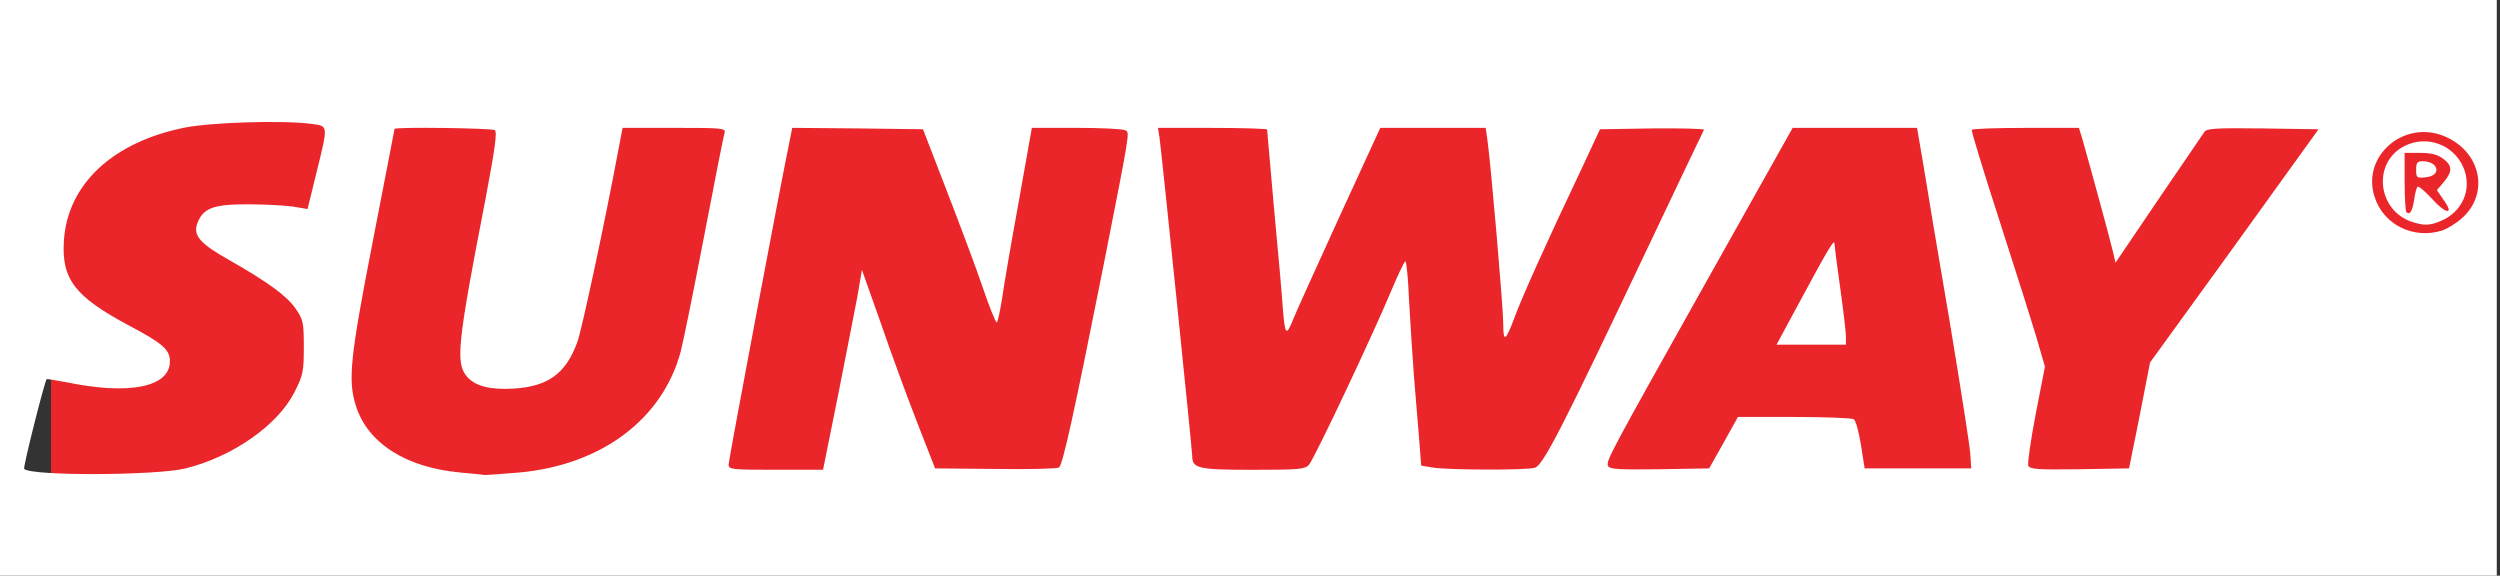 <svg xmlns="http://www.w3.org/2000/svg" version="1.0" width="152" height="35" preserveAspectRatio="xMidYMid meet" style=""><rect width="100%" height="100%" fill="#333333" stroke="none"/><rect id="backgroundrect" width="100%" height="100%" x="0" y="0" fill="none" stroke="none" class="" style=""/>



<g class="currentLayer" style=""><title>Layer 1</title><g id="layer101" fill="#ea262a" stroke="none" class="">
 <path d="M3.102,17.541 l0,-16.373 l74.125,0 l74.125,0 l0,16.373 l0,16.373 l-74.125,0 l-74.125,0 l0,-16.373 z" id="svg_1"/>
 </g><g id="layer102" fill="#ffffff" stroke="none" class="">
 <path d="M5.082197683525802e-21,17.661 l0,-17.661 l75.902,0 l75.902,0 l0,17.661 l0,17.661 l-75.902,0 l-75.902,0 l0,-17.661 zm11.293,10.816 c2.854,-0.71 5.585,-2.62 6.601,-4.614 c0.525,-1.031 0.578,-1.251 0.578,-2.738 c0,-1.504 -0.035,-1.69 -0.49,-2.349 c-0.543,-0.794 -1.716,-1.639 -4.062,-2.975 c-1.751,-0.98 -2.189,-1.487 -1.926,-2.214 c0.35,-0.93 0.963,-1.166 3.029,-1.166 c1.033,0 2.276,0.068 2.766,0.135 l0.91,0.152 l0.543,-2.214 c0.718,-2.907 0.718,-2.822 -0.263,-2.958 c-1.786,-0.237 -6.076,-0.101 -7.739,0.22 c-4.377,0.879 -7.126,3.431 -7.354,6.862 c-0.158,2.349 0.665,3.414 3.922,5.155 c2.084,1.099 2.521,1.487 2.521,2.197 c0,1.572 -2.486,2.062 -6.303,1.268 c-0.63,-0.118 -1.156,-0.203 -1.191,-0.186 c-0.123,0.135 -1.453,5.391 -1.366,5.459 c0.438,0.439 8.072,0.406 9.823,-0.034 zm20.258,0.254 c5.025,-0.456 8.737,-3.245 9.84,-7.369 c0.14,-0.541 0.788,-3.701 1.418,-6.997 c0.63,-3.296 1.191,-6.135 1.243,-6.287 c0.088,-0.287 -0.14,-0.304 -3.047,-0.304 l-3.152,0 l-0.298,1.555 c-0.735,3.972 -2.189,10.766 -2.451,11.459 c-0.7,1.927 -1.768,2.704 -3.87,2.839 c-1.471,0.085 -2.364,-0.152 -2.871,-0.761 c-0.665,-0.828 -0.543,-2.028 1.156,-10.766 c0.595,-3.16 0.718,-4.09 0.56,-4.191 c-0.21,-0.118 -6.093,-0.203 -6.093,-0.068 c0,0.034 -0.595,3.093 -1.313,6.794 c-1.383,7.098 -1.523,8.45 -1.051,9.988 c0.7,2.298 3.029,3.803 6.373,4.107 c0.735,0.068 1.418,0.135 1.506,0.152 c0.105,0 1.016,-0.068 2.049,-0.152 zm19.383,-4.597 c0.49,-2.451 1.016,-5.189 1.191,-6.084 l0.28,-1.639 l1.121,3.16 c0.595,1.741 1.593,4.462 2.206,6.034 l1.121,2.873 l3.659,0.034 c2.014,0.034 3.764,-0.017 3.87,-0.085 c0.228,-0.135 0.91,-3.245 2.679,-12.118 c1.681,-8.518 1.628,-8.231 1.366,-8.383 c-0.123,-0.085 -1.453,-0.152 -2.959,-0.152 l-2.731,0 l-0.805,4.529 c-0.455,2.484 -0.91,5.138 -1.016,5.915 c-0.123,0.761 -0.263,1.386 -0.315,1.386 c-0.07,0 -0.455,-0.963 -0.858,-2.146 c-0.403,-1.2 -1.401,-3.836 -2.189,-5.881 l-1.436,-3.718 l-3.975,-0.051 l-3.975,-0.034 l-0.175,0.879 c-0.525,2.518 -3.694,19.317 -3.694,19.588 c0,0.304 0.175,0.321 2.871,0.321 l2.871,0 l0.893,-4.428 zm28.662,4.107 c0.315,-0.355 3.817,-7.757 5.008,-10.597 c0.403,-0.963 0.788,-1.758 0.84,-1.758 c0.07,0 0.175,1.082 0.228,2.4 c0.07,1.318 0.21,3.397 0.298,4.614 c0.105,1.2 0.245,2.924 0.315,3.803 l0.123,1.606 l0.7,0.118 c0.893,0.152 5.638,0.169 6.198,0.017 c0.508,-0.118 1.681,-2.434 6.846,-13.318 c1.856,-3.904 3.397,-7.149 3.449,-7.233 c0.035,-0.068 -1.366,-0.101 -3.117,-0.085 l-3.204,0.051 l-1.103,2.366 c-2.031,4.259 -3.677,7.926 -4.08,9.042 c-0.56,1.504 -0.7,1.589 -0.7,0.406 c0,-0.98 -0.753,-9.701 -0.963,-11.171 l-0.105,-0.727 l-3.204,0 l-3.204,0 l-2.539,5.527 c-1.401,3.059 -2.644,5.814 -2.766,6.135 c-0.403,1.014 -0.49,0.93 -0.613,-0.608 c-0.053,-0.828 -0.298,-3.6 -0.543,-6.169 c-0.228,-2.569 -0.42,-4.715 -0.42,-4.783 c0,-0.051 -1.488,-0.101 -3.309,-0.101 l-3.327,0 l0.088,0.541 c0.123,0.811 1.996,19.081 1.996,19.419 c0,0.744 0.368,0.828 3.694,0.828 c2.871,0 3.169,-0.034 3.414,-0.321 zm25.196,-1.318 l0.875,-1.572 l3.414,0 c1.873,0 3.502,0.068 3.624,0.135 c0.123,0.068 0.315,0.777 0.438,1.555 l0.228,1.437 l3.239,0 l3.239,0 l-0.053,-0.845 c-0.018,-0.456 -0.595,-4.107 -1.261,-8.112 c-0.683,-3.989 -1.401,-8.281 -1.593,-9.498 l-0.385,-2.248 l-3.782,0 l-3.782,0 l-5.2,9.262 c-6.006,10.715 -6.146,10.969 -6.023,11.29 c0.088,0.203 0.63,0.237 3.117,0.203 l3.029,-0.051 l0.875,-1.555 zm25.301,-1.656 l0.63,-3.228 l5.13,-7.081 l5.113,-7.098 l-3.379,-0.051 c-2.801,-0.034 -3.414,0 -3.554,0.203 c-0.088,0.135 -1.348,1.977 -2.801,4.107 l-2.609,3.853 l-0.158,-0.676 c-0.14,-0.642 -1.471,-5.493 -1.873,-6.895 l-0.193,-0.625 l-3.222,0 c-1.768,0 -3.257,0.051 -3.292,0.118 c-0.035,0.085 0.718,2.535 1.663,5.459 c0.945,2.924 1.961,6.135 2.259,7.132 l0.525,1.808 l-0.56,2.873 c-0.298,1.572 -0.508,2.991 -0.455,3.144 c0.105,0.22 0.508,0.254 3.117,0.22 l3.012,-0.051 l0.648,-3.211 zm18.402,-11.256 c0.333,-0.118 0.875,-0.456 1.226,-0.777 c1.663,-1.521 1.086,-4.039 -1.103,-4.952 c-2.451,-1.014 -5.025,1.183 -4.255,3.651 c0.525,1.724 2.364,2.637 4.132,2.079 z" id="svg_2"/>
 <path d="M109.537,18.134 c1.593,-2.958 1.996,-3.634 1.996,-3.329 c0,0.101 0.158,1.318 0.35,2.687 c0.193,1.369 0.35,2.721 0.35,2.975 l0,0.49 l-2.119,0 l-2.101,0 l1.523,-2.822 z" id="svg_3"/>
 <path d="M146.639,13.487 c-2.119,-0.71 -2.399,-3.634 -0.438,-4.614 c1.348,-0.676 2.977,-0.085 3.572,1.301 c0.56,1.318 -0.053,2.738 -1.418,3.279 c-0.648,0.27 -0.981,0.27 -1.716,0.034 zm0.14,-1.335 c0.053,-0.372 0.14,-0.744 0.21,-0.794 c0.053,-0.068 0.438,0.254 0.858,0.71 c0.858,0.963 1.401,1.031 0.735,0.101 l-0.42,-0.608 l0.42,-0.49 c0.543,-0.659 0.525,-0.997 -0.035,-1.42 c-0.35,-0.254 -0.718,-0.355 -1.401,-0.355 l-0.945,0 l0,1.741 c0,0.963 0.053,1.808 0.105,1.859 c0.21,0.203 0.368,-0.051 0.473,-0.744 z" id="svg_4"/>
 <path d="M146.901,10.326 c0,-0.439 0.07,-0.524 0.403,-0.524 c0.998,0.017 1.156,0.896 0.158,0.98 c-0.525,0.051 -0.56,0.017 -0.56,-0.456 z" id="svg_5"/>
 </g></g></svg>